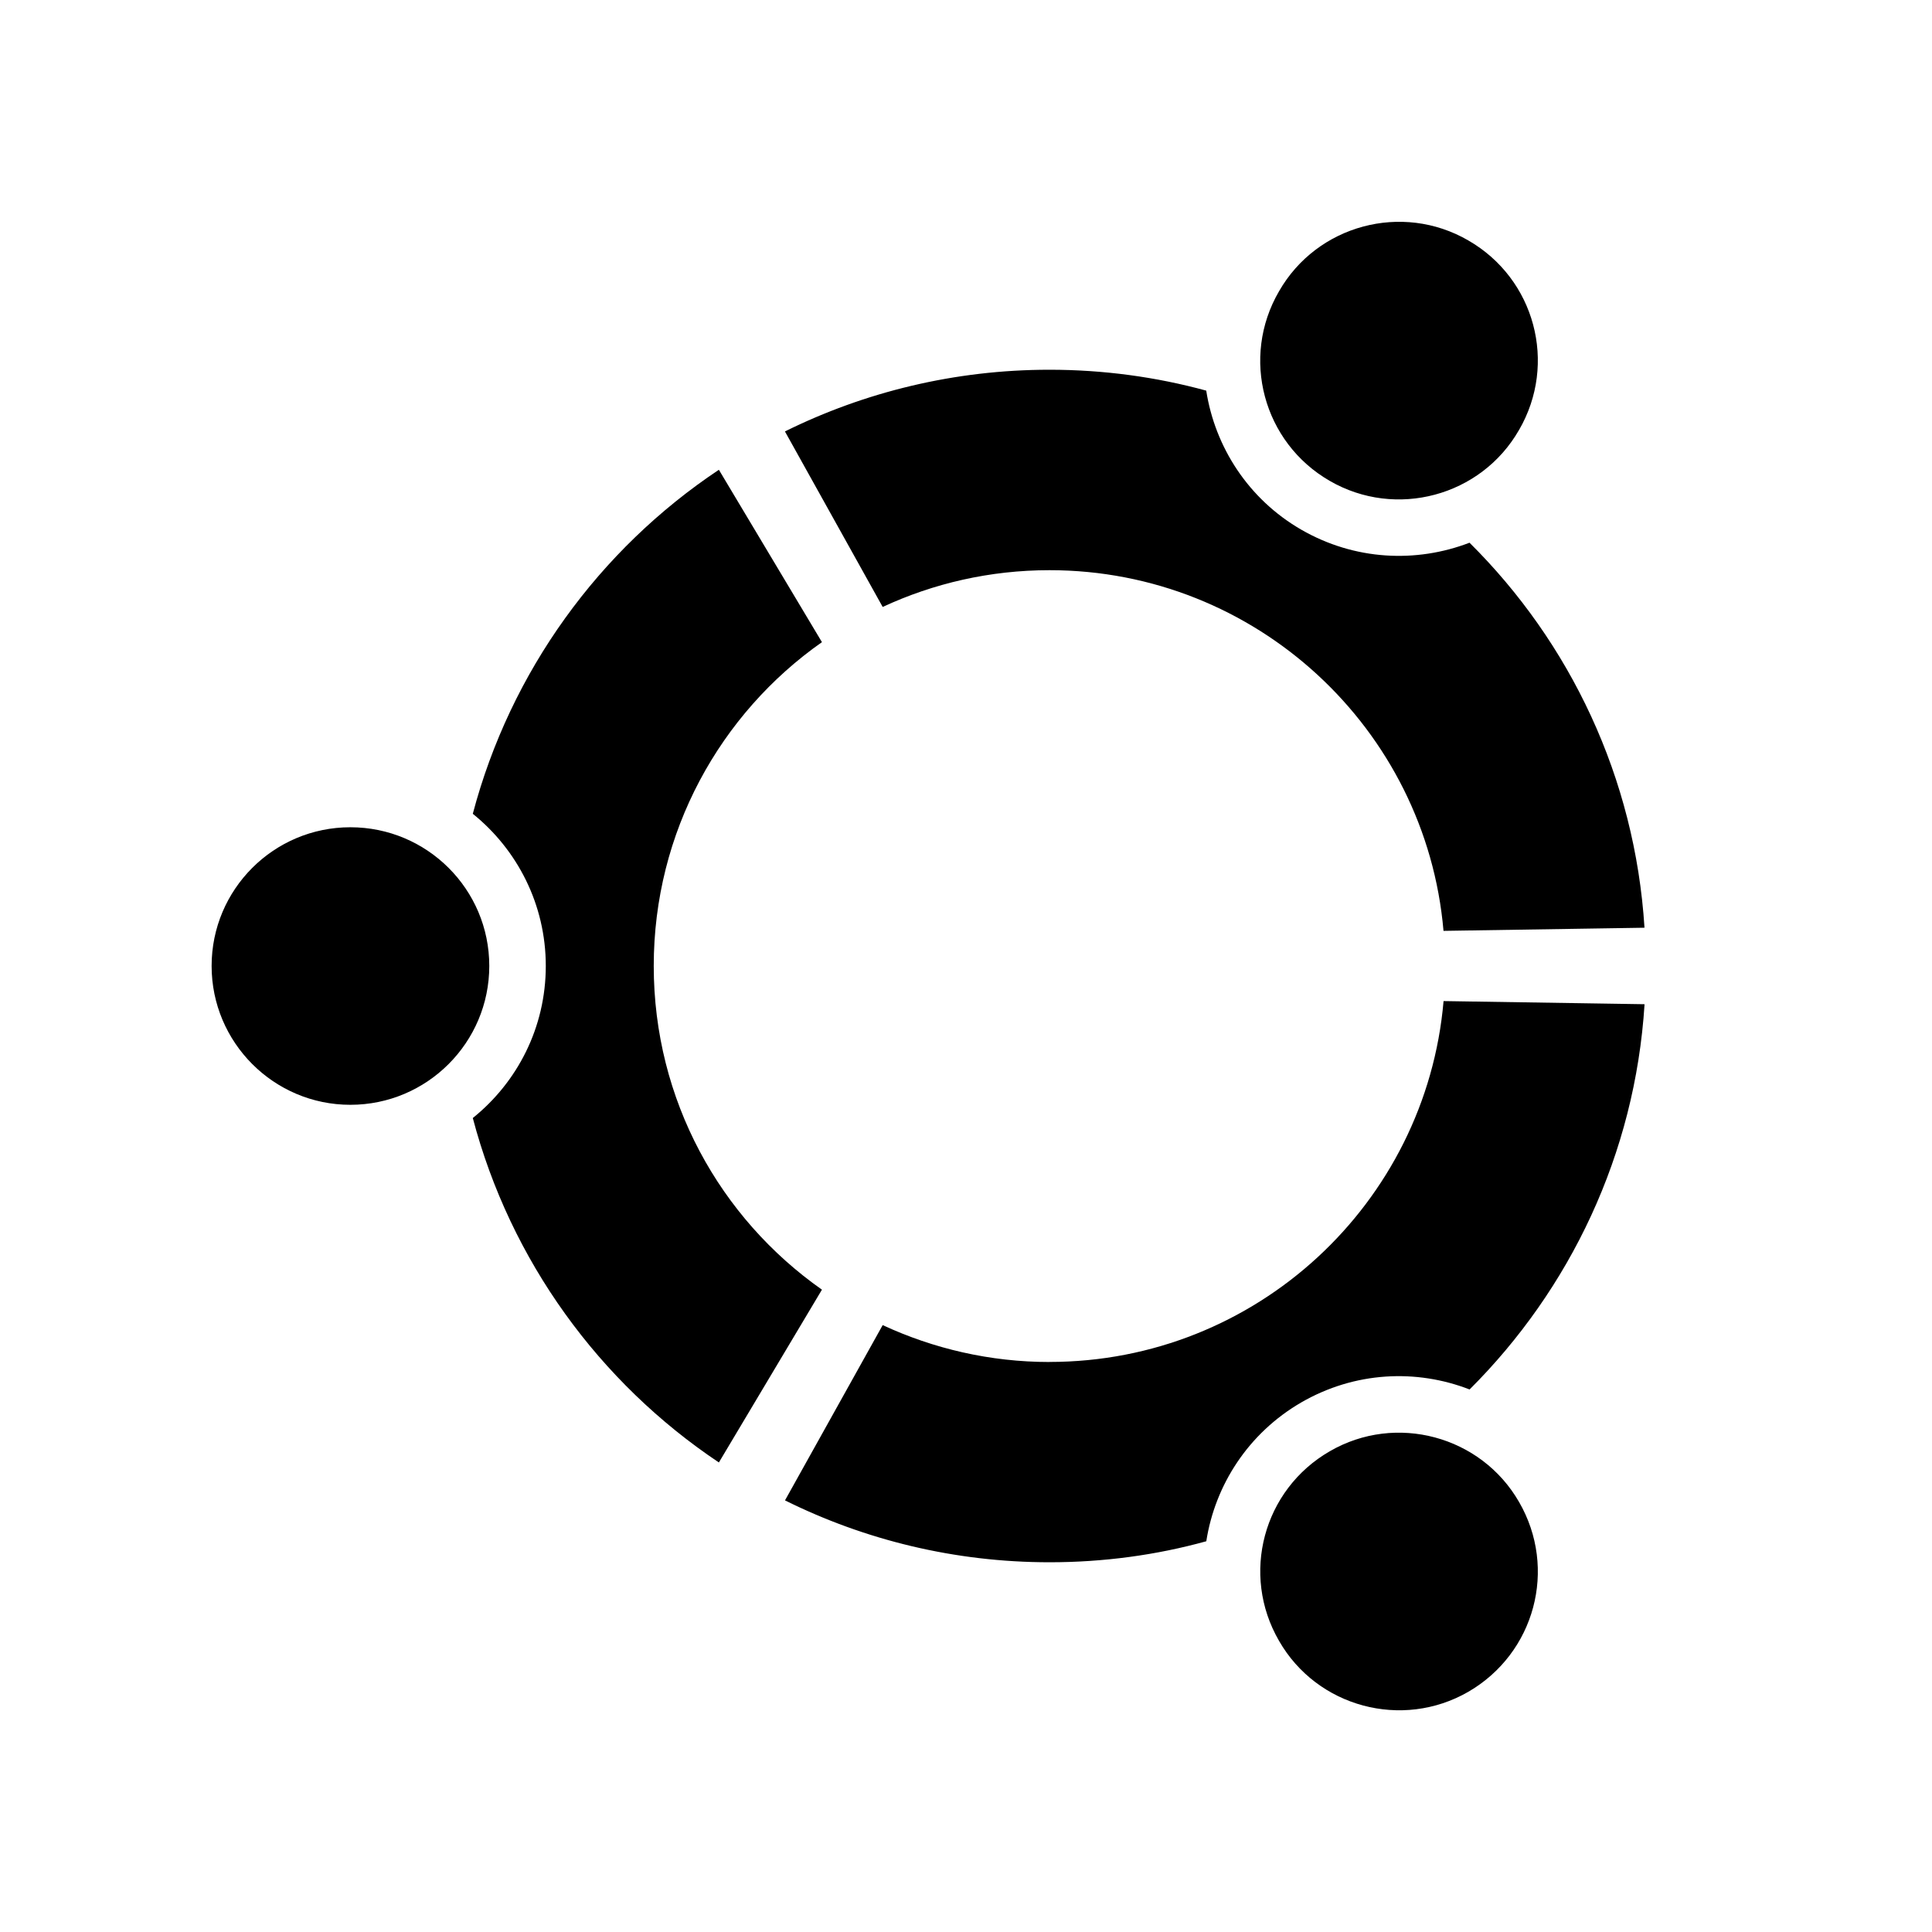<svg height="32" viewBox="0 0 32 32" width="32" xmlns="http://www.w3.org/2000/svg"><path d="m8.104 15.999c0 1.268-1.03 2.3-2.301 2.3-1.268 0-2.298-1.032-2.298-2.3s1.029-2.297 2.298-2.297c1.271 0 2.301 1.028 2.301 2.297zm13.081 11.179c.629 1.098 2.039 1.475 3.134.844 1.105-.64 1.48-2.042.841-3.145-.63-1.095-2.04-1.474-3.134-.84-1.104.636-1.48 2.04-.841 3.141zm3.975-20.056c.639-1.1.264-2.505-.841-3.14-1.094-.635-2.505-.257-3.134.842-.64 1.098-.264 2.505.84 3.141 1.094.633 2.505.256 3.134-.842zm-7.777 2.322c3.421 0 6.237 2.626 6.526 5.974l3.329-.052c-.157-2.488-1.235-4.728-2.898-6.377-.883.339-1.902.294-2.787-.216-.878-.507-1.429-1.371-1.574-2.303-.831-.227-1.704-.346-2.597-.346-1.571 0-3.062.369-4.381 1.022l1.619 2.907c.838-.39 1.776-.609 2.763-.609zm-6.555 6.555c0-2.218 1.101-4.18 2.786-5.363l-1.707-2.855c-1.981 1.32-3.452 3.337-4.076 5.698.736.593 1.209 1.501 1.209 2.52 0 1.022-.473 1.927-1.209 2.519.624 2.365 2.096 4.381 4.076 5.705l1.707-2.862c-1.685-1.183-2.786-3.14-2.786-5.362zm6.555 6.56c-.987 0-1.925-.222-2.763-.611l-1.618 2.903c1.319.655 2.81 1.025 4.381 1.025.893 0 1.766-.118 2.597-.348.145-.931.696-1.791 1.574-2.3.885-.511 1.904-.557 2.787-.214 1.662-1.657 2.741-3.895 2.898-6.381l-3.329-.052c-.29 3.352-3.105 5.977-6.527 5.977z"/></svg>